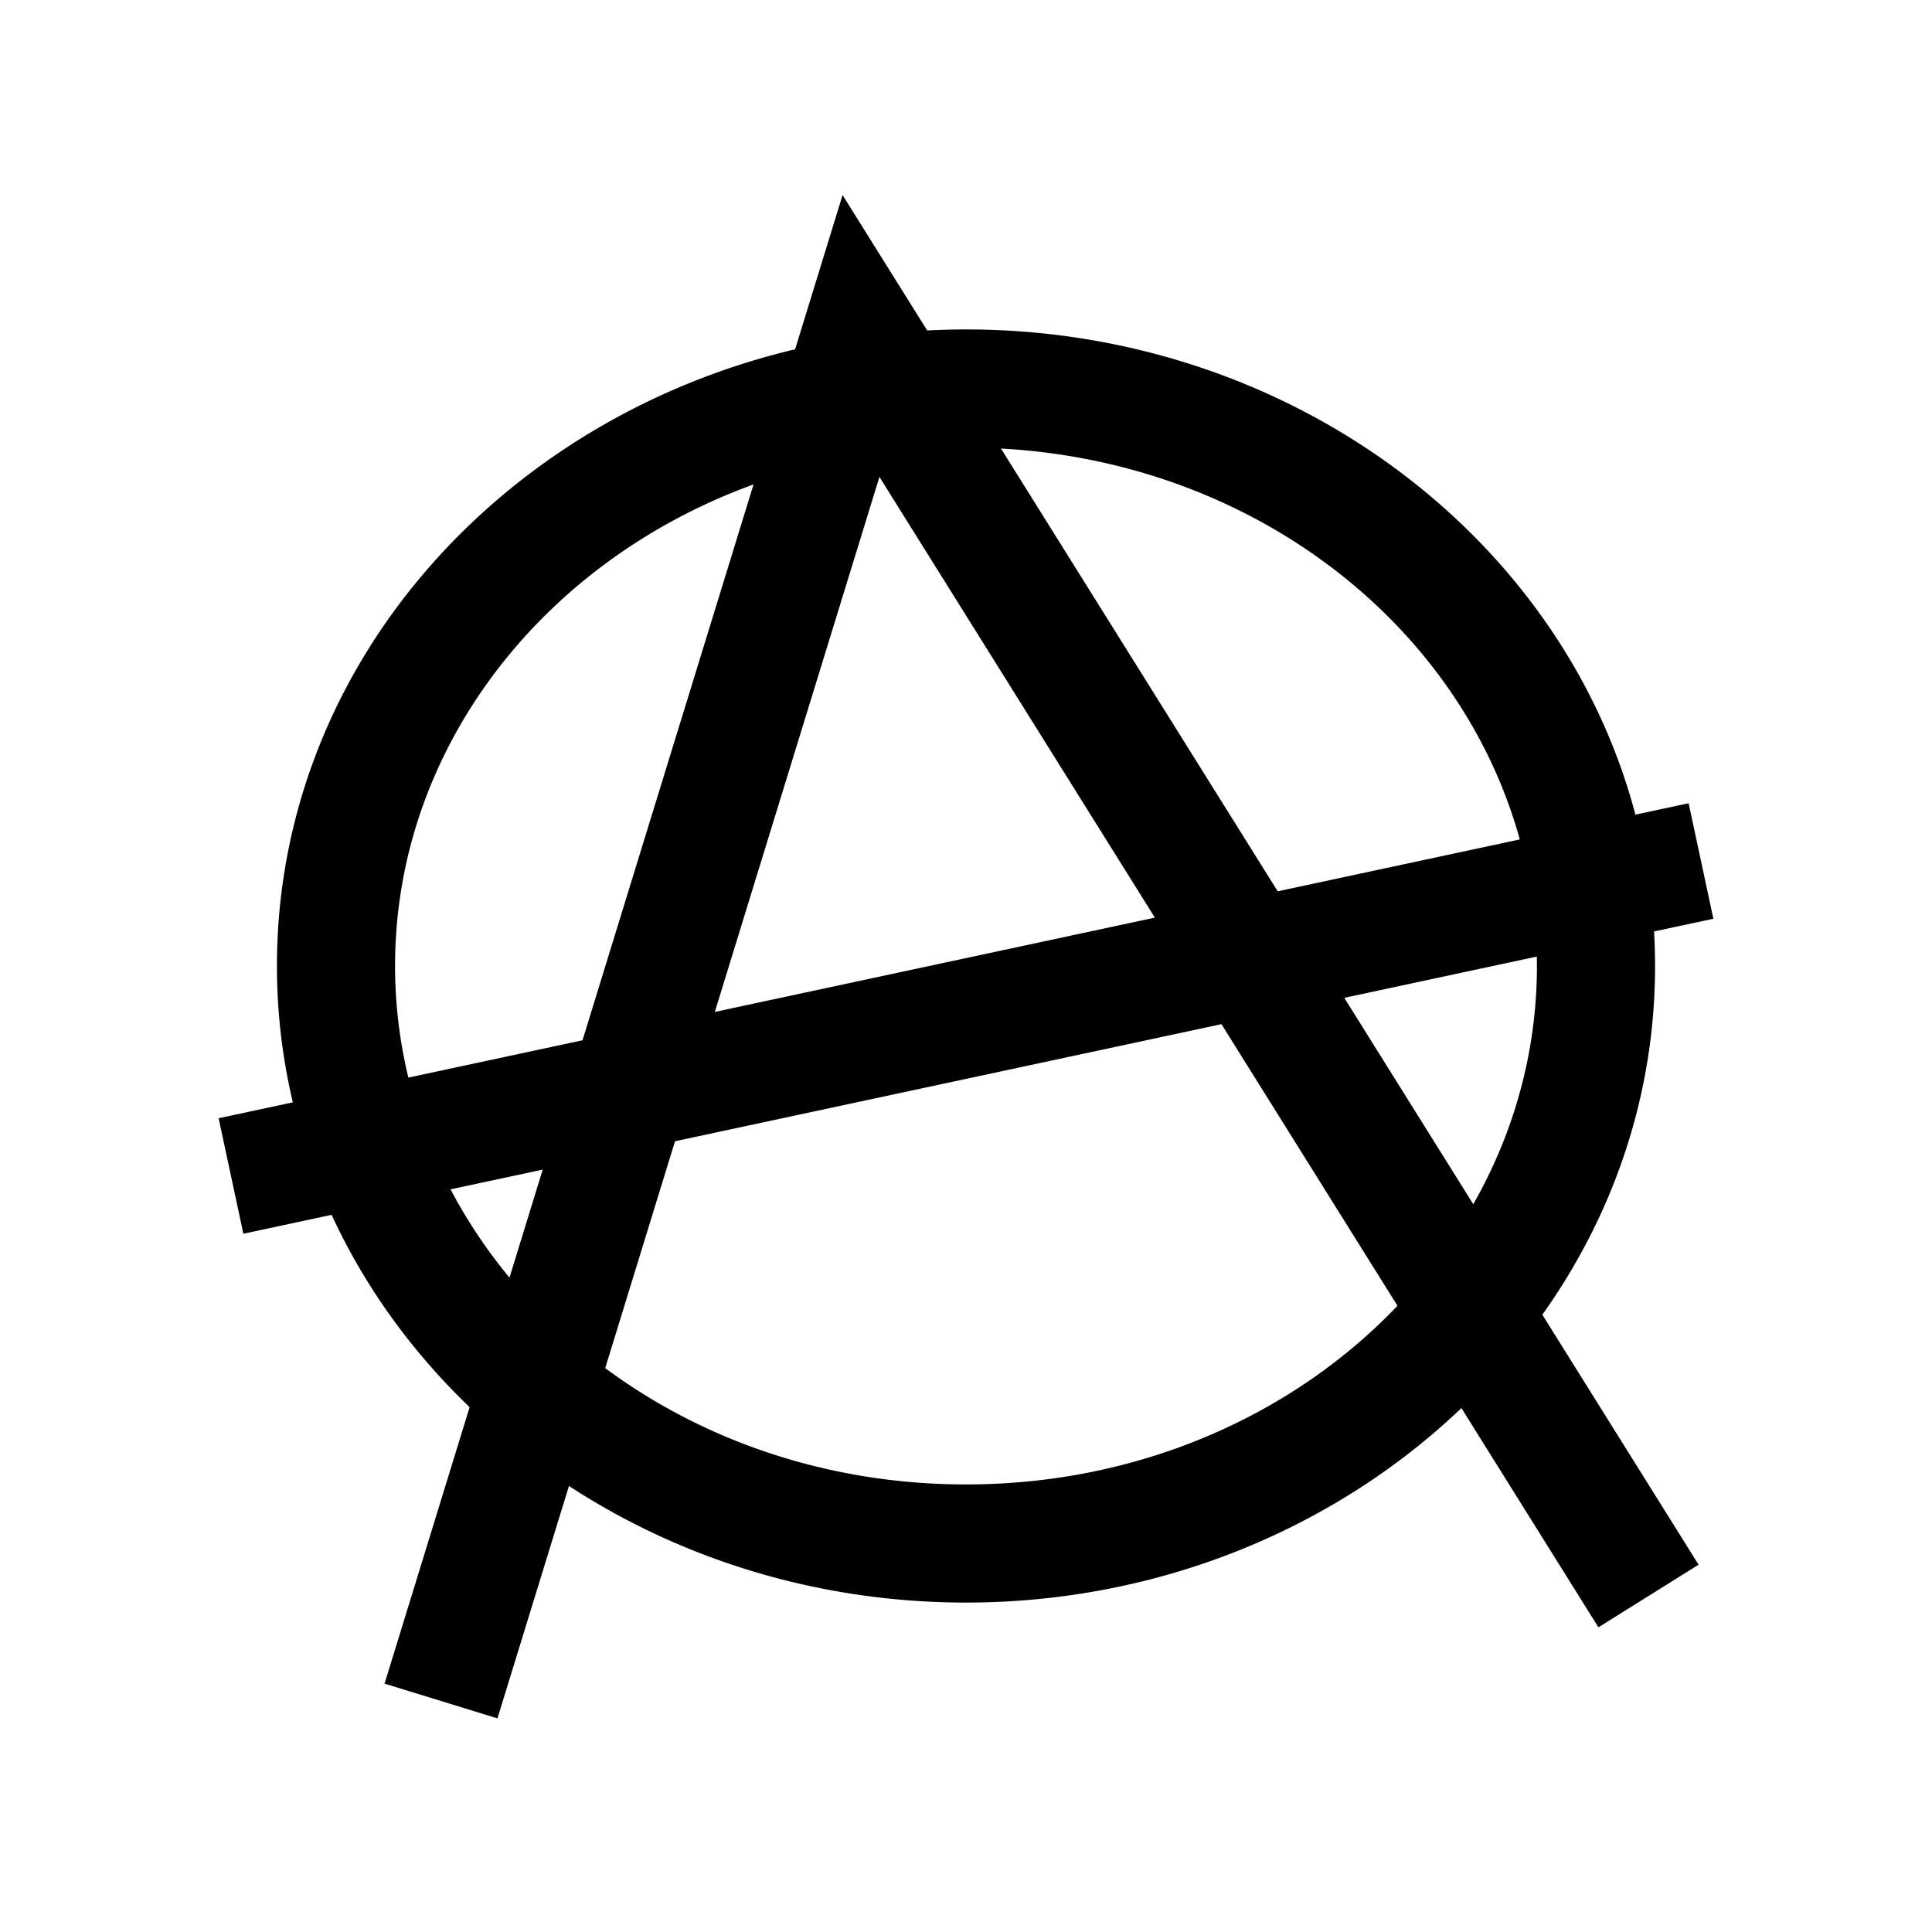 <svg xmlns="http://www.w3.org/2000/svg" width="100%" height="100%" viewBox="0 0 588.8 588.8"><path d="M256.783 59.45L242.32 106.454C152.094 127.828 84.4 203.41 84.4 294.4c0 14.283 1.684 28.18 4.846 41.555L66.63 340.8l7.54 35.2 26.896-5.764c10.105 21.922 24.455 41.74 42.057 58.613l-25.926 84.257 34.406 10.586 21.793-70.824C207.724 475.275 249.546 488.4 294.4 488.4c58.938 0 112.636-22.662 150.98-59.27l41.756 66.81 30.528-19.08-47.616-76.185C491.724 370.223 504.4 333.755 504.4 294.4c0-3.533-0.107-7.04-0.31-10.525l18.08-3.875-7.54-35.2-16.218 3.475C475.887 163.02 392.384 100.4 294.4 100.4c-3.968 0-7.91 0.112-11.826 0.314l-25.79-41.263z m48.28 77.25c77.367 4.207 140.087 53.86 158.107 119.128l-73.772 15.808L305.064 136.7z m-37.046 8.647l83.944 134.31-134.11 28.74 50.167-163.05z m-38.37 2.295l-52.12 169.395-53.072 11.373A144.686 144.686 0 0 1 120.4 294.4c0-66.113 44.82-123.37 109.246-146.758z m238.712 143.89c0.018 0.954 0.04 1.91 0.04 2.868 0 26.092-6.99 50.8-19.4 72.598l-39.31-62.895 58.67-12.572z m-96.106 20.593l53.644 85.832C394.162 431.224 347.284 452.4 294.4 452.4c-41.952 0-80.12-13.333-109.953-35.45l21.273-69.14 166.534-35.685zM165.398 356.45l-10.127 32.917c-6.922-8.368-12.95-17.373-17.956-26.9l28.084-6.016z" /></svg>